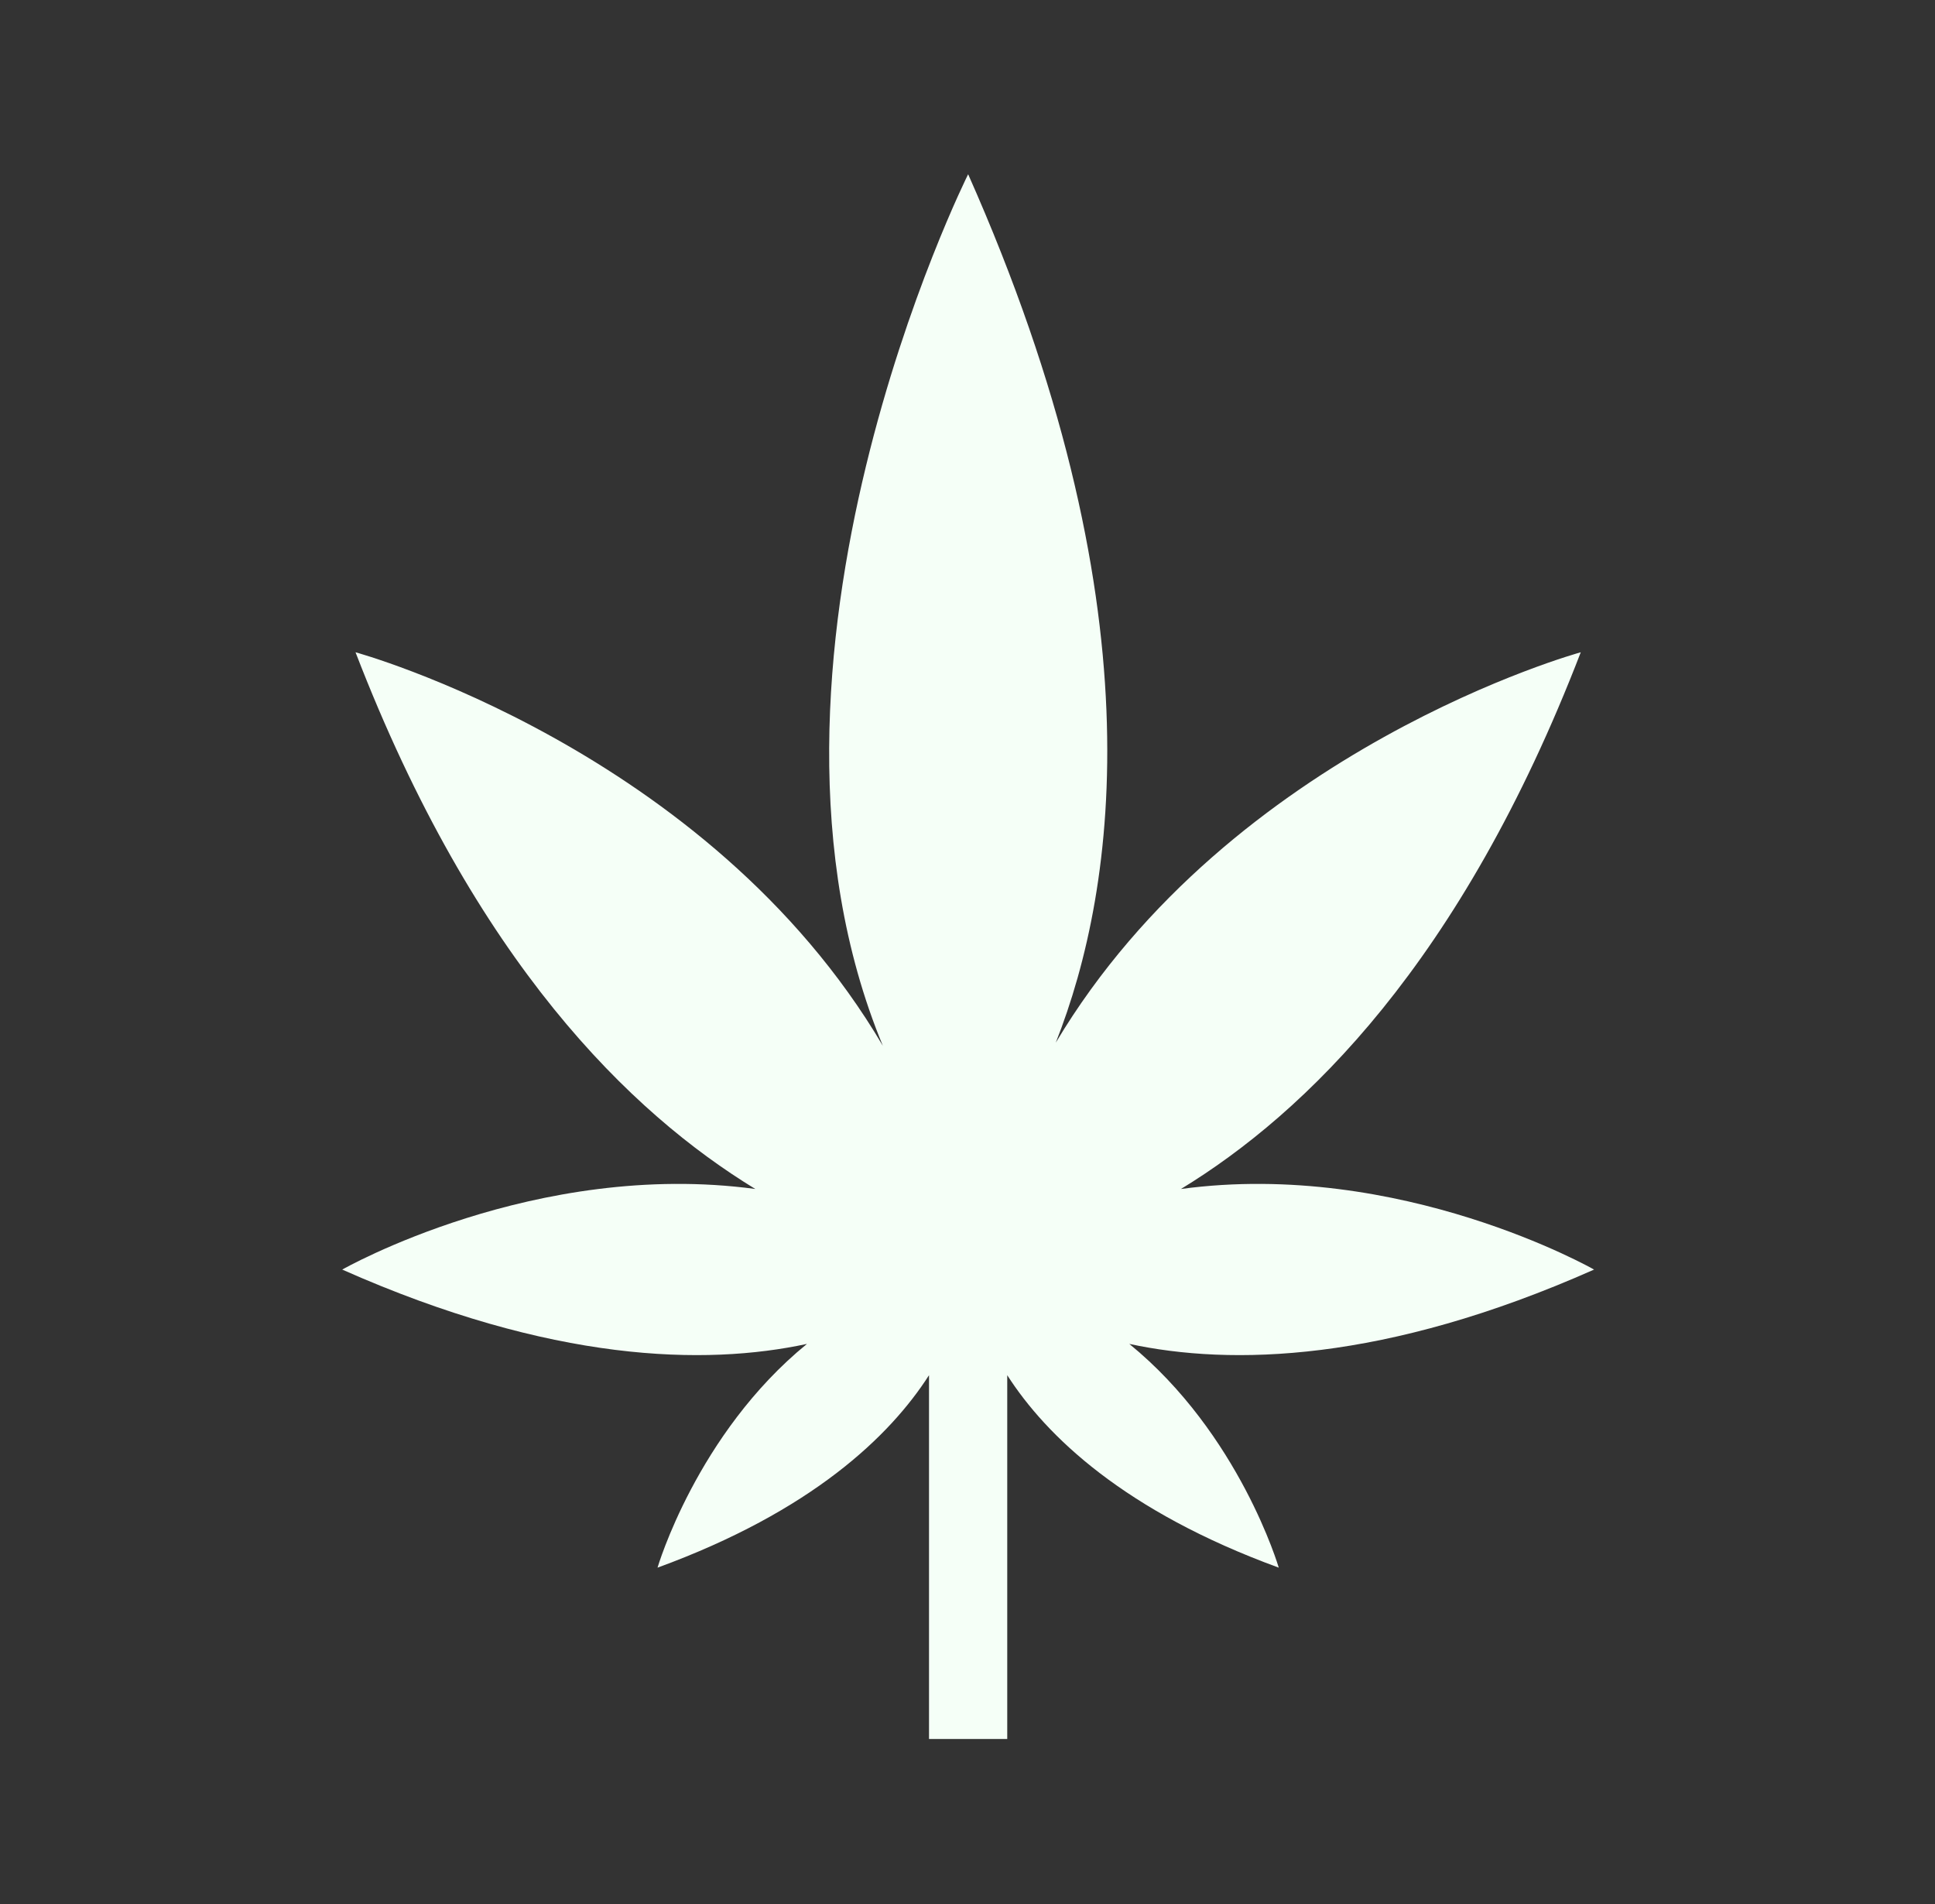<svg width="63" height="62" viewBox="0 0 63 62" fill="none" xmlns="http://www.w3.org/2000/svg">
<rect x="0" y="0" width="63" height="62" fill="#333333" stroke="none"/>
<path d="M30.247 56.62L30.247 44.775C28.973 46.761 26.426 49.207 21.408 51.041C21.408 51.041 22.681 46.685 26.273 43.756C22.962 44.469 17.969 44.367 11.142 41.336C11.142 41.336 17.434 37.744 24.592 38.712C20.542 36.241 15.472 31.35 11.575 21.237C11.575 21.237 23.038 24.37 28.744 34.05C23.573 21.568 31.521 5.673 31.521 5.673C37.711 19.607 36.386 28.854 34.374 33.948C40.105 24.345 51.467 21.237 51.467 21.237C47.569 31.35 42.5 36.241 38.45 38.712C45.608 37.744 51.9 41.336 51.9 41.336C45.073 44.367 40.08 44.469 36.768 43.756C40.36 46.685 41.634 51.041 41.634 51.041C36.615 49.207 34.068 46.761 32.794 44.775V56.62H30.247Z" fill="#F5FFF7"/>
</svg>
